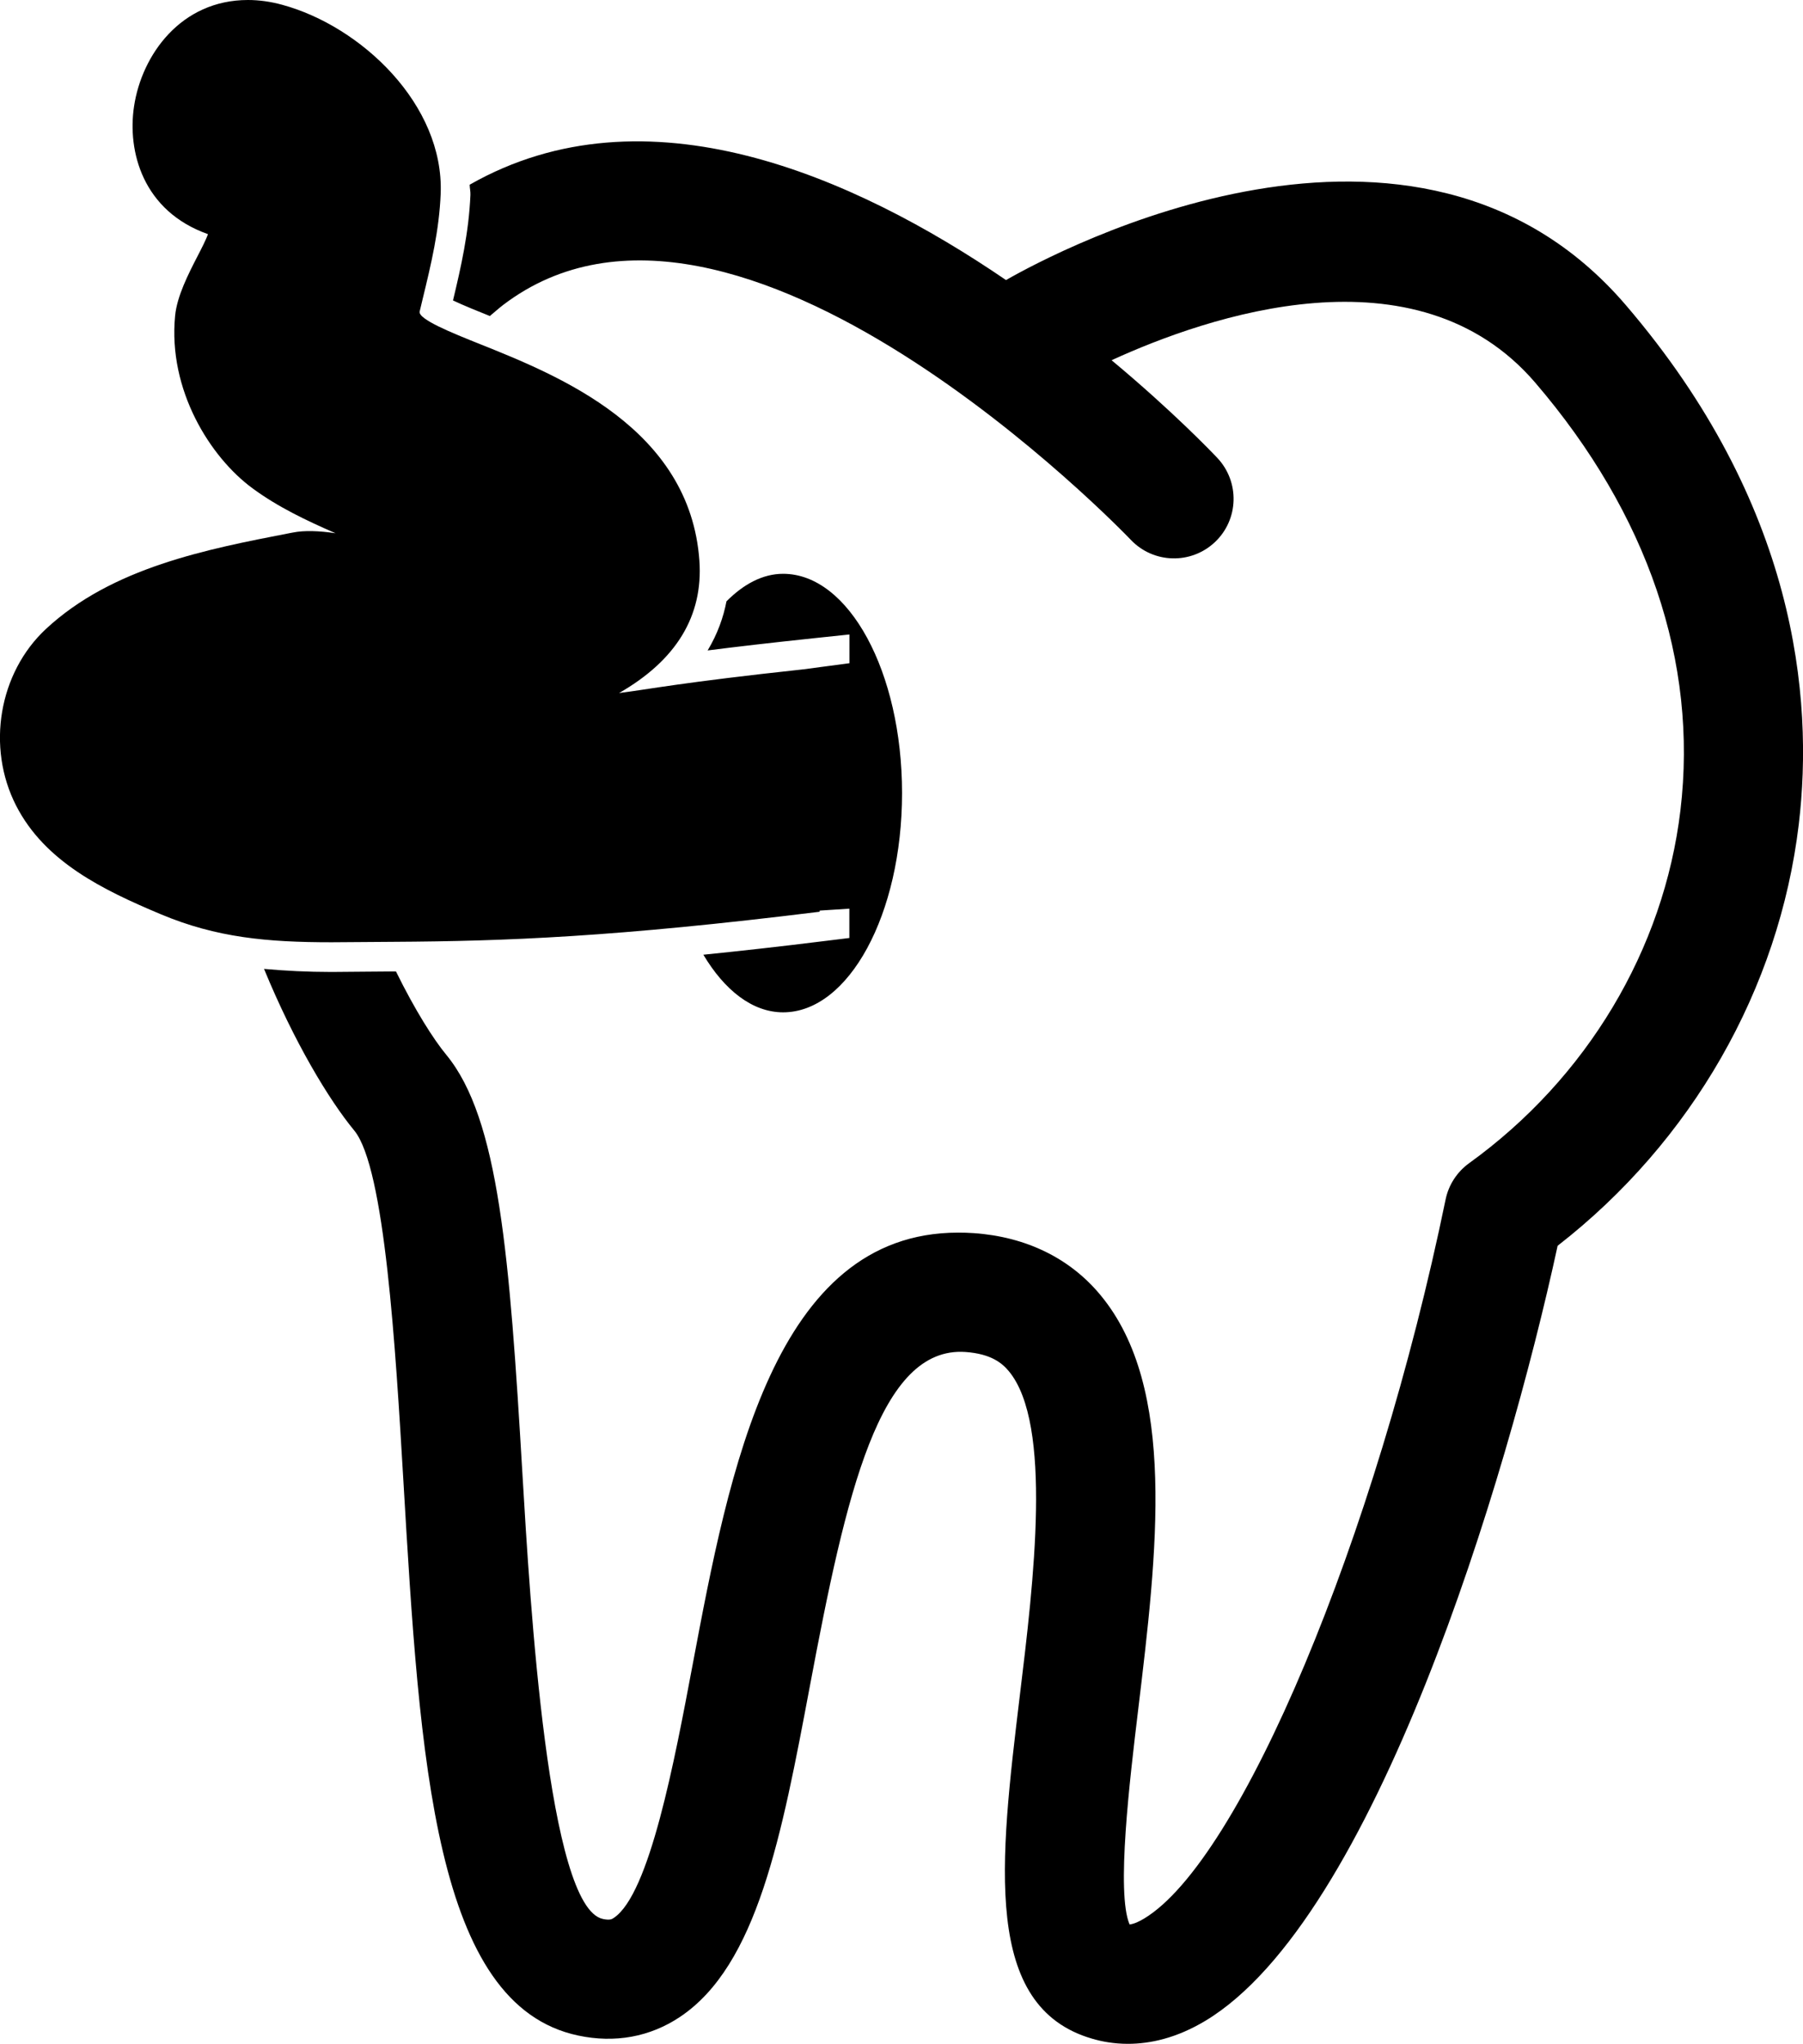 <?xml version="1.0" encoding="iso-8859-1"?>
<!-- Generator: Adobe Illustrator 16.0.0, SVG Export Plug-In . SVG Version: 6.00 Build 0)  -->
<!DOCTYPE svg PUBLIC "-//W3C//DTD SVG 1.1//EN" "http://www.w3.org/Graphics/SVG/1.1/DTD/svg11.dtd">
<svg version="1.1" id="Layer_1" xmlns="http://www.w3.org/2000/svg" xmlns:xlink="http://www.w3.org/1999/xlink" x="0px" y="0px"
	 width="28.231px" height="32px" viewBox="0 0 28.231 32" style="enable-background:new 0 0 28.231 32;" xml:space="preserve">
<g>
	<path d="M6.166,14.746c1.755-0.01,3.468-0.075,6.668-0.471v-0.018l0.465-0.03v0.047v0.412l-0.408,0.05
		c-0.692,0.086-1.306,0.154-1.878,0.212c0.331,0.555,0.767,0.902,1.249,0.902c1.028,0,1.862-1.537,1.862-3.433
		s-0.833-3.433-1.862-3.433c-0.323,0-0.622,0.165-0.887,0.431c-0.048,0.249-0.139,0.509-0.295,0.769
		c0.419-0.054,0.967-0.118,1.706-0.196L13.3,9.934v0.45l-0.733,0.097c-1.892,0.204-2.403,0.31-2.874,0.37
		c0.896-0.513,1.318-1.207,1.258-2.071c-0.146-2.075-2.206-2.9-3.437-3.393c-0.433-0.173-0.971-0.389-0.943-0.51l0.045-0.188
		C6.751,4.133,6.877,3.609,6.9,3.033c0.055-1.395-1.245-2.622-2.481-2.958C4.237,0.025,4.057,0,3.882,0
		C2.83,0,2.22,0.862,2.099,1.664C1.992,2.369,2.234,3.304,3.256,3.666C3.229,3.747,3.153,3.895,3.095,4.007
		c-0.144,0.28-0.323,0.627-0.353,0.936C2.628,6.106,3.292,7.161,3.956,7.647C4.354,7.94,4.804,8.153,5.254,8.349
		C4.995,8.31,4.762,8.303,4.591,8.337L4.542,8.346c-1.307,0.253-2.788,0.54-3.822,1.501c-0.738,0.686-0.936,1.849-0.469,2.764
		c0.45,0.883,1.366,1.325,2.266,1.703c0.873,0.367,1.67,0.439,2.674,0.439C5.371,14.753,6.021,14.746,6.166,14.746z"/>
	<path d="M25.456,4.776c-3.296-3.844-8.908-0.847-9.704-0.391c-2.38-1.625-5.638-3.067-8.398-1.493
		c0.001,0.053,0.014,0.104,0.012,0.158C7.341,3.642,7.218,4.182,7.093,4.704c0.17,0.081,0.416,0.179,0.577,0.244
		C7.74,4.891,7.803,4.832,7.875,4.777c3.643-2.778,9.768,3.609,9.83,3.674c0.354,0.374,0.943,0.39,1.318,0.037
		c0.375-0.354,0.391-0.944,0.037-1.319c-0.083-0.088-0.7-0.733-1.655-1.529c1.495-0.685,4.771-1.82,6.634,0.352
		c1.764,2.058,2.549,4.373,2.273,6.694c-0.26,2.183-1.466,4.197-3.309,5.526c-0.189,0.137-0.321,0.339-0.368,0.568
		c-1.092,5.298-3.21,10.349-4.721,11.259c-0.067,0.04-0.153,0.084-0.227,0.092c-0.212-0.492,0.003-2.269,0.133-3.351
		c0.299-2.484,0.609-5.052-0.584-6.497c-0.478-0.581-1.166-0.918-1.987-0.976c-0.084-0.006-0.167-0.008-0.247-0.008
		c-2.884,0-3.586,3.736-4.155,6.755c-0.286,1.52-0.677,3.602-1.236,3.974c-0.027,0.019-0.06,0.041-0.171,0.017
		c-0.859-0.182-1.14-4.939-1.26-6.97c-0.202-3.415-0.367-5.559-1.192-6.56C6.79,16.276,6.499,15.818,6.2,15.21
		c-0.01,0-0.021,0-0.032,0l-0.384,0.003c-0.23,0.002-0.489,0.005-0.593,0.005c-0.376,0-0.721-0.018-1.057-0.048
		c0.473,1.15,1.018,2.052,1.413,2.531c0.48,0.583,0.646,3.415,0.769,5.483c0.259,4.405,0.485,8.209,2.736,8.686
		c0.576,0.123,1.125,0.022,1.593-0.29c1.213-0.809,1.594-2.835,2.036-5.182c0.568-3.021,1.089-5.323,2.436-5.23
		c0.405,0.029,0.577,0.177,0.681,0.303c0.684,0.828,0.388,3.289,0.169,5.086c-0.314,2.608-0.585,4.861,1.131,5.362
		C17.253,31.965,17.442,32,17.661,32c0.346,0,0.76-0.088,1.215-0.362c2.637-1.587,4.712-8.434,5.513-12.133
		c2.099-1.632,3.468-4.018,3.776-6.599C28.401,10.916,28.125,7.89,25.456,4.776z"/>
</g>
<g>
</g>
<g>
</g>
<g>
</g>
<g>
</g>
<g>
</g>
<g>
</g>
<g>
</g>
<g>
</g>
<g>
</g>
<g>
</g>
<g>
</g>
<g>
</g>
<g>
</g>
<g>
</g>
<g>
</g>
</svg>
